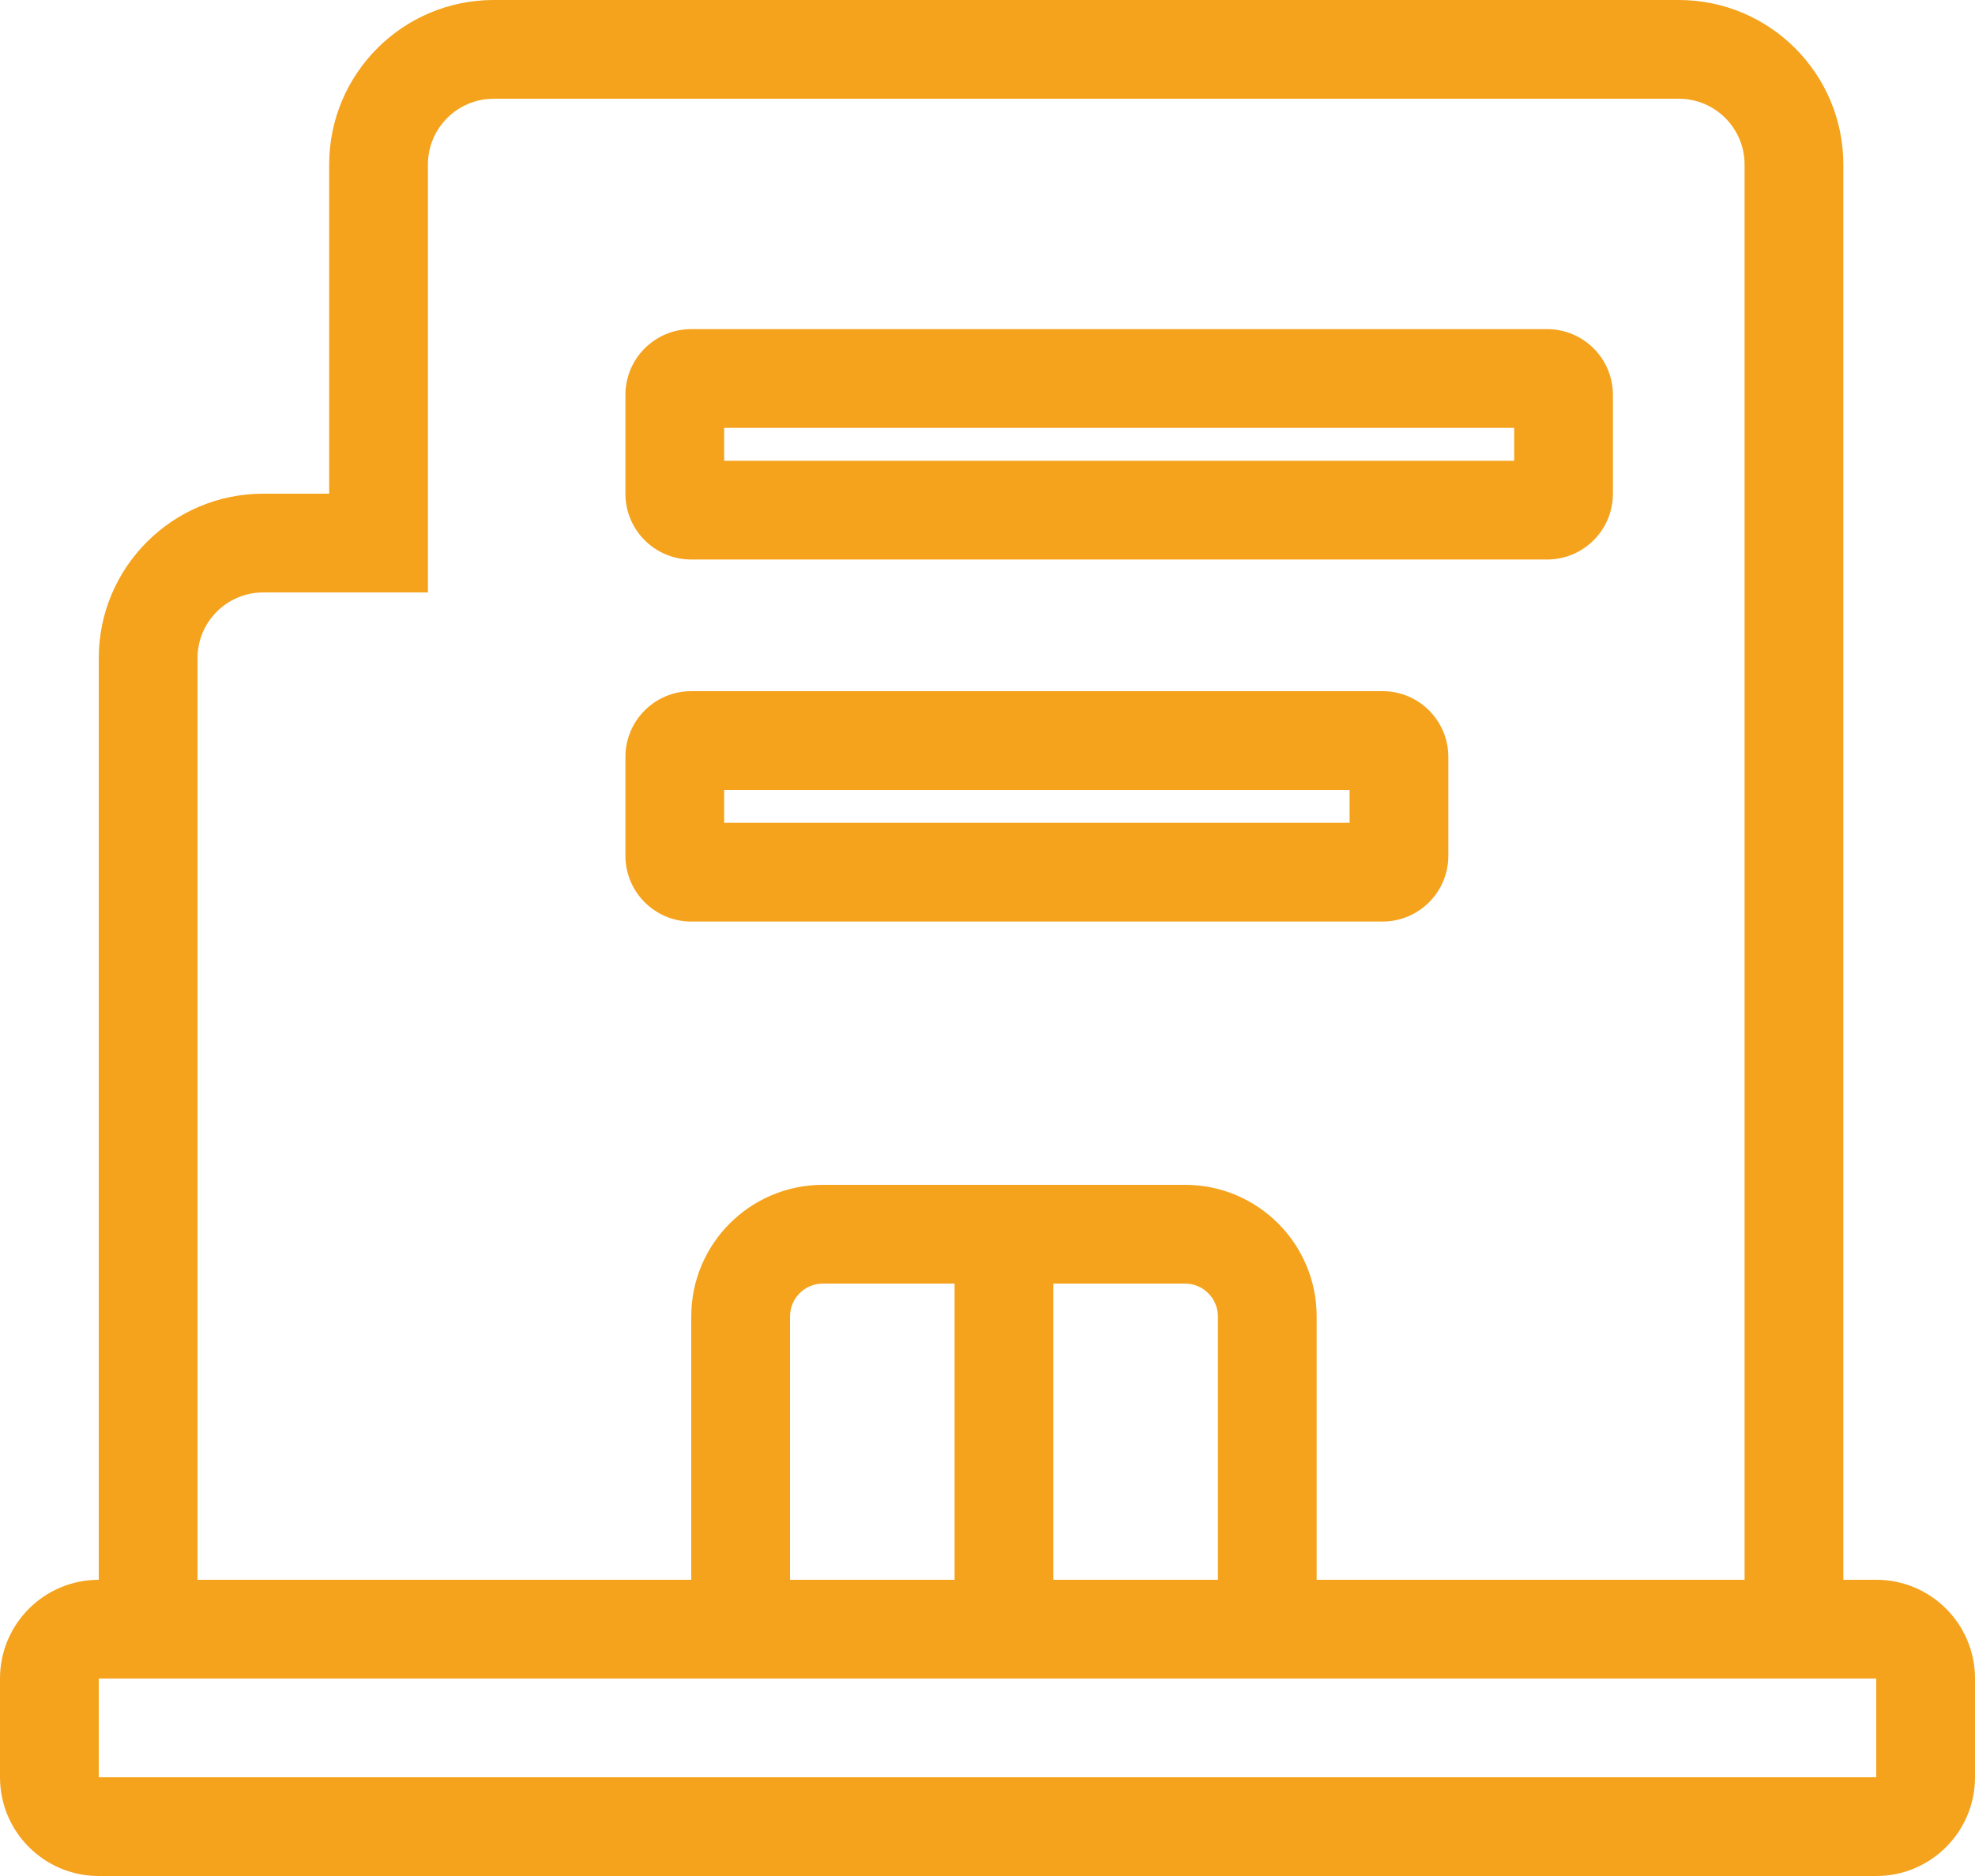 <?xml version="1.0" encoding="UTF-8"?>
<svg width="60px" height="57px" viewBox="0 0 60 57" version="1.1" xmlns="http://www.w3.org/2000/svg" xmlns:xlink="http://www.w3.org/1999/xlink">
    <!-- Generator: Sketch 46.2 (44496) - http://www.bohemiancoding.com/sketch -->
    <title>ic_hotel</title>
    <desc>Created with Sketch.</desc>
    <defs>
        <rect id="path-1" x="0" y="0" width="64" height="64"></rect>
    </defs>
    <g id="promo" stroke="none" stroke-width="1" fill="none" fill-rule="evenodd">
        <g id="ic_hotel" transform="translate(-2, -3)">
            <mask id="mask-2" fill="white">
                <use xlink:href="#path-1"></use>
            </mask>
            <g id="Rectangle-2"></g>
            <path d="M58,51 L59,51 C60.657,51 62,52.343 62,54 L62,57 C62,58.657 60.657,60 59,60 L5,60 C3.343,60 2,58.657 2,57 L2,54 C2,52.343 3.343,51 5,51 L5,23 C5,20.239 7.239,18 10,18 L12,18 L12,8 C12,5.239 14.239,3 17,3 L53,3 C55.761,3 58,5.239 58,8 L58,51 Z M31,42 L27,42 C26.448,42 26,42.448 26,43 L26,51 L39,51 L39,43 C39,42.448 38.552,42 38,42 L34,42 L34,51 L31,51 L31,42 Z M42,51 L55,51 L55,8 C55,6.895 54.105,6 53,6 L17,6 C15.895,6 15,6.895 15,8 L15,21 L10,21 C8.895,21 8,21.895 8,23 L8,51 L23,51 L23,43 C23,40.791 24.791,39 27,39 L38,39 C40.209,39 42,40.791 42,43 L42,51 Z M23,24 L44,24 C45.105,24 46,24.895 46,26 L46,29 C46,30.105 45.105,31 44,31 L23,31 C21.895,31 21,30.105 21,29 L21,26 C21,24.895 21.895,24 23,24 Z M24,28 L43,28 L43,27 L24,27 L24,28 Z M5,54 L5,57 L59,57 L59,54 L5,54 Z M23,13 L49,13 C50.105,13 51,13.895 51,15 L51,18 C51,19.105 50.105,20 49,20 L23,20 C21.895,20 21,19.105 21,18 L21,15 C21,13.895 21.895,13 23,13 Z M24,17 L48,17 L48,16 L24,16 L24,17 Z" id="Combined-Shape" fill="#F5A21D" fill-rule="nonzero" mask="url(#mask-2)"></path>
        </g>
    </g>
</svg>